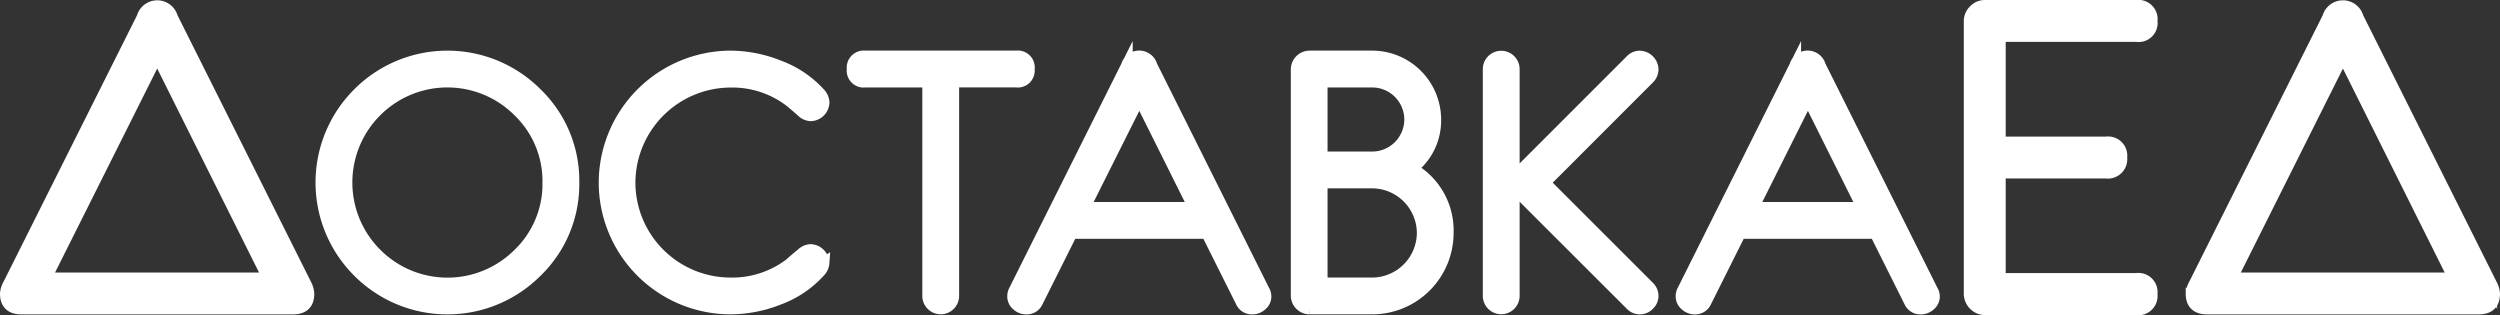 <svg xmlns="http://www.w3.org/2000/svg" width="214.159" height="27" viewBox="0 0 214.159 27">
  <rect x="0" y="0" width="214.159" height="27" fill="#333333" stroke="none"/>
  <defs>
    <style>
      .cls-1 {
        fill: #fff;
        stroke: #fff;
        stroke-miterlimit: 10;
      }
    </style>
  </defs>
  <g id="доставкаед" transform="translate(0.5 0.5)">
    <path id="Path_1" data-name="Path 1" class="cls-1" d="M27.923,26.633q0,1.272-1.319,1.272H3.336Q2,27.907,2,26.625a1.949,1.949,0,0,1,.267-.828L13.707,2.963a1.313,1.313,0,0,1,2.531,0L27.683,25.819A2.026,2.026,0,0,1,27.923,26.633ZM24.5,25.322,14.968,6.227,5.405,25.322Z" transform="translate(-2 -1.973)"/>
    <path id="Path_2" data-name="Path 2" class="cls-1" d="M154.09,33.608a10.4,10.4,0,0,1-3.171,7.639,10.77,10.77,0,0,1-15.252,0,10.768,10.768,0,0,1,0-15.263,10.77,10.77,0,0,1,15.252,0A10.383,10.383,0,0,1,154.09,33.608Zm-2.154,0a8.314,8.314,0,0,0-2.537-6.1,8.625,8.625,0,0,0-12.22,0,8.633,8.633,0,0,0,.008,12.218,8.625,8.625,0,0,0,12.22,0,8.33,8.33,0,0,0,2.531-6.116Z" transform="translate(-105.466 -18.48)"/>
    <path id="Path_3" data-name="Path 3" class="cls-1" d="M268.4,40.5a1.148,1.148,0,0,1-.342.741,8.781,8.781,0,0,1-3.476,2.347,11.342,11.342,0,0,1-4.142.816,10.8,10.8,0,0,1-10.8-10.8,10.83,10.83,0,0,1,10.806-10.789,11.315,11.315,0,0,1,4.142.828,8.838,8.838,0,0,1,3.475,2.338,1.208,1.208,0,0,1,.342.76,1.145,1.145,0,0,1-1.114,1.116,1.187,1.187,0,0,1-.744-.344q-.327-.3-1.011-.866a8.154,8.154,0,0,0-5.1-1.671,8.684,8.684,0,0,0-8.654,8.627,8.656,8.656,0,0,0,8.637,8.651,8.181,8.181,0,0,0,5.1-1.657q.327-.3,1.011-.862a1.191,1.191,0,0,1,.744-.342,1.143,1.143,0,0,1,1.114,1.114Z" transform="translate(-198.351 -18.477)"/>
    <path id="Path_4" data-name="Path 4" class="cls-1" d="M367.321,23.9a.951.951,0,0,1-1.083,1.069h-5.385V43.327a1.077,1.077,0,1,1-2.154,0V24.972h-5.385A.95.95,0,0,1,352.23,23.9a.966.966,0,0,1,1.083-1.083h12.939A.951.951,0,0,1,367.321,23.9Z" transform="translate(-279.69 -18.481)"/>
    <path id="Path_5" data-name="Path 5" class="cls-1" d="M440.223,43.381a.944.944,0,0,1-.35.733,1.158,1.158,0,0,1-.783.309.986.986,0,0,1-.94-.59l-2.97-5.94a1.31,1.31,0,0,1-.385.054h-10.77a1.315,1.315,0,0,1-.385-.054l-2.972,5.94a.978.978,0,0,1-.924.59,1.166,1.166,0,0,1-.8-.311.961.961,0,0,1-.346-.742,1.1,1.1,0,0,1,.135-.52l9.61-19.225a1.1,1.1,0,0,1,2.121.006l9.611,19.24A1,1,0,0,1,440.223,43.381Zm-6.112-7.589-4.7-9.424-4.722,9.424Z" transform="translate(-332.313 -18.489)"/>
    <path id="Path_6" data-name="Path 6" class="cls-1" d="M548.815,37.924A6.479,6.479,0,0,1,542.34,44.4h-5.385a1.118,1.118,0,0,1-1.085-1.085V23.893a1.118,1.118,0,0,1,1.085-1.085h5.385a5.413,5.413,0,0,1,5.406,5.393,5.178,5.178,0,0,1-2.019,4.207A6.1,6.1,0,0,1,548.815,37.924Zm-3.223-9.716a3.256,3.256,0,0,0-3.25-3.246h-4.325v6.491h4.325A3.256,3.256,0,0,0,545.592,28.208Zm1.075,9.72a4.35,4.35,0,0,0-4.329-4.323h-4.321v8.643h4.314A4.35,4.35,0,0,0,546.667,37.928Z" transform="translate(-425.294 -18.471)"/>
    <path id="Path_7" data-name="Path 7" class="cls-1" d="M629.321,43.313a1.036,1.036,0,0,1-.333.76,1.056,1.056,0,0,1-.764.331,1.036,1.036,0,0,1-.758-.327l-9.714-9.7a1.06,1.06,0,0,1-.327-.563v9.5a1.077,1.077,0,1,1-2.154,0V23.9a1.077,1.077,0,1,1,2.154,0v9.517a1.062,1.062,0,0,1,.327-.563l9.712-9.712a1.036,1.036,0,0,1,.758-.327,1.145,1.145,0,0,1,1.1,1.1,1.082,1.082,0,0,1-.323.758l-8.946,8.95L629,42.565A1.069,1.069,0,0,1,629.321,43.313Z" transform="translate(-488.248 -18.473)"/>
    <path id="Path_8" data-name="Path 8" class="cls-1" d="M716.668,43.381a.945.945,0,0,1-.35.733,1.158,1.158,0,0,1-.783.309.986.986,0,0,1-.94-.59l-2.97-5.94a1.31,1.31,0,0,1-.385.054h-10.77a1.314,1.314,0,0,1-.385-.054l-2.972,5.94a.978.978,0,0,1-.924.59,1.166,1.166,0,0,1-.8-.311.961.961,0,0,1-.35-.742,1.1,1.1,0,0,1,.135-.52l9.61-19.225a1.1,1.1,0,0,1,2.121.006l9.61,19.24A1,1,0,0,1,716.668,43.381Zm-6.1-7.589-4.7-9.424-4.716,9.424Z" transform="translate(-551.496 -18.489)"/>
    <path id="Path_9" data-name="Path 9" class="cls-1" d="M829.782,26.565a1.146,1.146,0,0,1-1.288,1.3h-13a1.346,1.346,0,0,1-1.3-1.307V3.177a1.253,1.253,0,0,1,.393-.913,1.243,1.243,0,0,1,.911-.394h13a1.146,1.146,0,0,1,1.288,1.3,1.13,1.13,0,0,1-1.288,1.288H816.783v9.113h9.1a1.147,1.147,0,0,1,1.307,1.288,1.163,1.163,0,0,1-1.307,1.3h-9.1v9.1h11.711A1.145,1.145,0,0,1,829.782,26.565Z" transform="translate(-645.968 -1.87)"/>
    <path id="Path_10" data-name="Path 10" class="cls-1" d="M931.913,26.633q0,1.272-1.319,1.272H907.326q-1.336,0-1.336-1.282a1.952,1.952,0,0,1,.267-.828L917.694,2.963a1.313,1.313,0,0,1,2.531,0l11.439,22.856A2.025,2.025,0,0,1,931.913,26.633Zm-3.428-1.311L918.958,6.227,909.4,25.322Z" transform="translate(-718.754 -1.973)"/>
  </g>
</svg>
